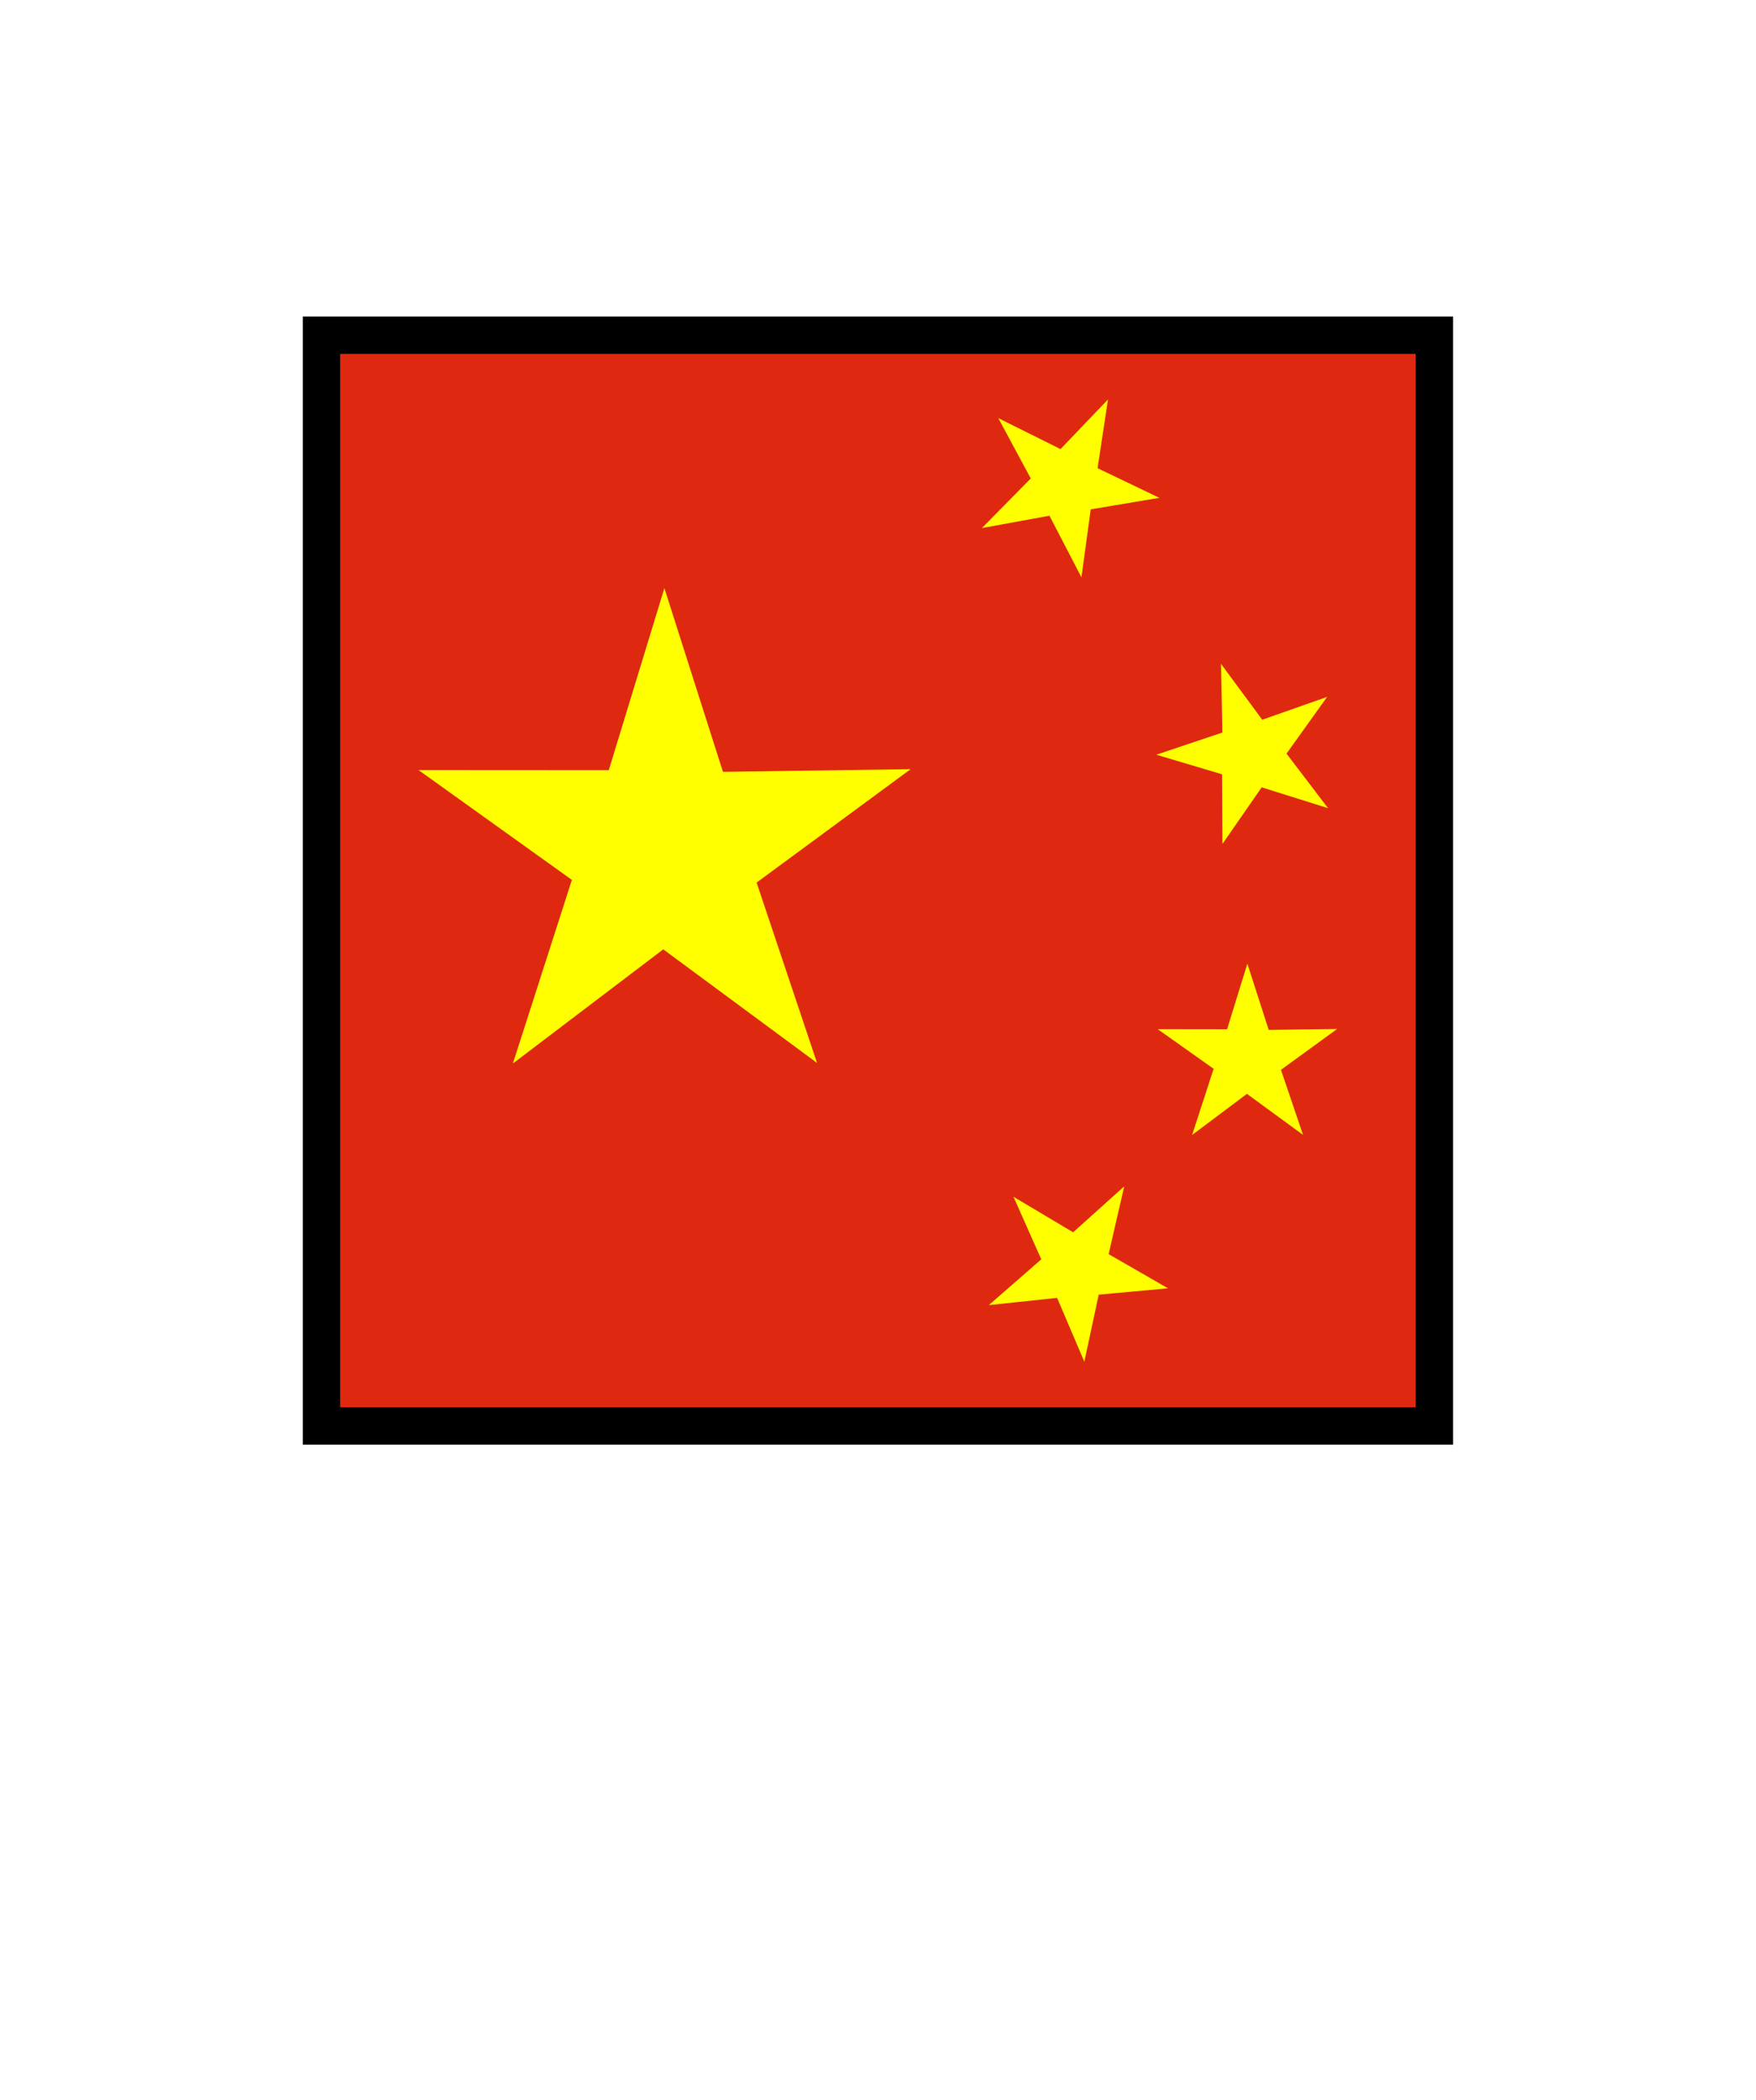 <?xml version="1.0" encoding="UTF-8" standalone="no"?>
<!-- Created with Inkscape (http://www.inkscape.org/) -->

<svg
   xmlns:dc="http://purl.org/dc/elements/1.1/"
   xmlns:cc="http://creativecommons.org/ns#"
   xmlns:rdf="http://www.w3.org/1999/02/22-rdf-syntax-ns#"
   xmlns:svg="http://www.w3.org/2000/svg"
   xmlns="http://www.w3.org/2000/svg"
   xmlns:sodipodi="http://sodipodi.sourceforge.net/DTD/sodipodi-0.dtd"
   xmlns:inkscape="http://www.inkscape.org/namespaces/inkscape"
   width="94.157"
   height="112.571"
   viewBox="0 0 88.273 105.535"
   id="svg4160"
   version="1.1"
   inkscape:version="0.92.4 (5da689c313, 2019-01-14)"
   sodipodi:docname="bmp_traditional_cn.svg">
  <defs
     id="defs4162" />
  <sodipodi:namedview
     id="base"
     pagecolor="#ffffff"
     bordercolor="#666666"
     borderopacity="1.0"
     inkscape:pageopacity="0.0"
     inkscape:pageshadow="2"
     inkscape:zoom="7.6508077"
     inkscape:cx="-5.6476724"
     inkscape:cy="41.081926"
     inkscape:document-units="px"
     inkscape:current-layer="layer1"
     showgrid="true"
     units="px"
     showguides="false"
     inkscape:window-width="2560"
     inkscape:window-height="1411"
     inkscape:window-x="2391"
     inkscape:window-y="-9"
     inkscape:window-maximized="1">
    <inkscape:grid
       type="xygrid"
       id="grid4712"
       originx="4.894"
       originy="0.773"
       spacingx="1"
       spacingy="1" />
  </sodipodi:namedview>
  <g
     inkscape:groupmode="layer"
     id="layer4"
     inkscape:label="Fondo"
     style="display:inline"
     transform="translate(4.894,0.762)">
    <path
       style="fill:#ffffff;fill-opacity:1;fill-rule:evenodd;stroke:none;stroke-width:2.107;stroke-linecap:butt;stroke-linejoin:miter;stroke-miterlimit:4;stroke-dasharray:none;stroke-opacity:1"
       d="M -4.894,-0.762 H 83.379 V 104.773 H -4.894 Z"
       id="path4808"
       inkscape:connector-curvature="0" />
  </g>
  <g
     inkscape:groupmode="layer"
     id="layer1"
     inkscape:label="Simbolo"
     transform="translate(4.894,0.762)">
    <rect
       style="fill:#de2910;fill-opacity:1;stroke:#000000;stroke-width:1.875;stroke-miterlimit:4;stroke-dasharray:none;stroke-dashoffset:0;stroke-opacity:1"
       id="rect4526"
       width="55.945"
       height="54.821"
       x="11.267"
       y="16.084" />
    <g
       id="g830"
       transform="matrix(0.75,0,0,0.75,7.75,9.962)">
      <path
         transform="matrix(0.812,-0.034,0.033,0.824,50.767,9.553)"
         inkscape:transform-center-y="-1.4174398"
         inkscape:transform-center-x="0.001808919"
         d="m -20,54 -10.402,-8.243 -10.774,7.389 4.625,-12.44 -10.357,-7.963 13.26,0.555 4.373,-12.31 3.57,12.783 13.059,0.355 -11.054,7.345 z"
         inkscape:randomized="0"
         inkscape:rounded="0"
         inkscape:flatsided="false"
         sodipodi:arg2="1.6301672"
         sodipodi:arg1="0.98279372"
         sodipodi:r2="6.7689452"
         sodipodi:r1="18.027756"
         sodipodi:cy="39"
         sodipodi:cx="-30"
         sodipodi:sides="5"
         id="path4884"
         style="fill:#ffff00;fill-opacity:1;fill-rule:nonzero;stroke:#ffff00;stroke-width:2;stroke-linecap:square;stroke-linejoin:miter;stroke-miterlimit:4;stroke-dasharray:none;stroke-opacity:1"
         sodipodi:type="star" />
      <path
         transform="matrix(0.271,0.121,-0.122,0.271,67.466,11.205)"
         inkscape:transform-center-y="0.24274194"
         inkscape:transform-center-x="-0.27080316"
         d="m -20,54 -10.402,-8.243 -10.774,7.389 4.625,-12.44 -10.357,-7.963 13.26,0.555 4.373,-12.31 3.57,12.783 13.059,0.355 -11.054,7.345 z"
         inkscape:randomized="0"
         inkscape:rounded="0"
         inkscape:flatsided="false"
         sodipodi:arg2="1.6301672"
         sodipodi:arg1="0.98279372"
         sodipodi:r2="6.7689452"
         sodipodi:r1="18.027756"
         sodipodi:cy="39"
         sodipodi:cx="-30"
         sodipodi:sides="5"
         id="path4884-6"
         style="fill:#ffff00;fill-opacity:1;fill-rule:nonzero;stroke:#ffff00;stroke-width:2;stroke-linecap:square;stroke-linejoin:miter;stroke-miterlimit:4;stroke-dasharray:none;stroke-opacity:1"
         sodipodi:type="star" />
      <path
         transform="matrix(0.186,0.231,-0.232,0.187,81.618,35.829)"
         inkscape:transform-center-y="0.017653209"
         inkscape:transform-center-x="0.49937716"
         d="m -20,54 -10.402,-8.243 -10.774,7.389 4.625,-12.44 -10.357,-7.963 13.26,0.555 4.373,-12.31 3.57,12.783 13.059,0.355 -11.054,7.345 z"
         inkscape:randomized="0"
         inkscape:rounded="0"
         inkscape:flatsided="false"
         sodipodi:arg2="1.6301672"
         sodipodi:arg1="0.98279372"
         sodipodi:r2="6.7689452"
         sodipodi:r1="18.027756"
         sodipodi:cy="39"
         sodipodi:cx="-30"
         sodipodi:sides="5"
         id="path4884-6-0"
         style="fill:#ffff00;fill-opacity:1;fill-rule:nonzero;stroke:#ffff00;stroke-width:2;stroke-linecap:square;stroke-linejoin:miter;stroke-miterlimit:4;stroke-dasharray:none;stroke-opacity:1"
         sodipodi:type="star" />
      <path
         transform="matrix(0.296,-0.012,0.012,0.297,75.166,44.675)"
         inkscape:transform-center-y="-0.51144614"
         inkscape:transform-center-x="0.00066012309"
         d="m -20,54 -10.402,-8.243 -10.774,7.389 4.625,-12.44 -10.357,-7.963 13.26,0.555 4.373,-12.31 3.57,12.783 13.059,0.355 -11.054,7.345 z"
         inkscape:randomized="0"
         inkscape:rounded="0"
         inkscape:flatsided="false"
         sodipodi:arg2="1.6301672"
         sodipodi:arg1="0.98279372"
         sodipodi:r2="6.7689452"
         sodipodi:r1="18.027756"
         sodipodi:cy="39"
         sodipodi:cx="-30"
         sodipodi:sides="5"
         id="path4884-6-09"
         style="fill:#ffff00;fill-opacity:1;fill-rule:nonzero;stroke:#ffff00;stroke-width:2;stroke-linecap:square;stroke-linejoin:miter;stroke-miterlimit:4;stroke-dasharray:none;stroke-opacity:1"
         sodipodi:type="star" />
      <path
         transform="matrix(0.261,0.141,-0.142,0.261,68.614,64.696)"
         inkscape:transform-center-y="0.36499418"
         inkscape:transform-center-x="-0.14720836"
         d="m -20,54 -10.402,-8.243 -10.774,7.389 4.625,-12.44 -10.357,-7.963 13.26,0.555 4.373,-12.31 3.57,12.783 13.059,0.355 -11.054,7.345 z"
         inkscape:randomized="0"
         inkscape:rounded="0"
         inkscape:flatsided="false"
         sodipodi:arg2="1.6301672"
         sodipodi:arg1="0.98279372"
         sodipodi:r2="6.7689452"
         sodipodi:r1="18.027756"
         sodipodi:cy="39"
         sodipodi:cx="-30"
         sodipodi:sides="5"
         id="path4884-6-5"
         style="fill:#ffff00;fill-opacity:1;fill-rule:nonzero;stroke:#ffff00;stroke-width:2;stroke-linecap:square;stroke-linejoin:miter;stroke-miterlimit:4;stroke-dasharray:none;stroke-opacity:1"
         sodipodi:type="star" />
    </g>
  </g>
</svg>
